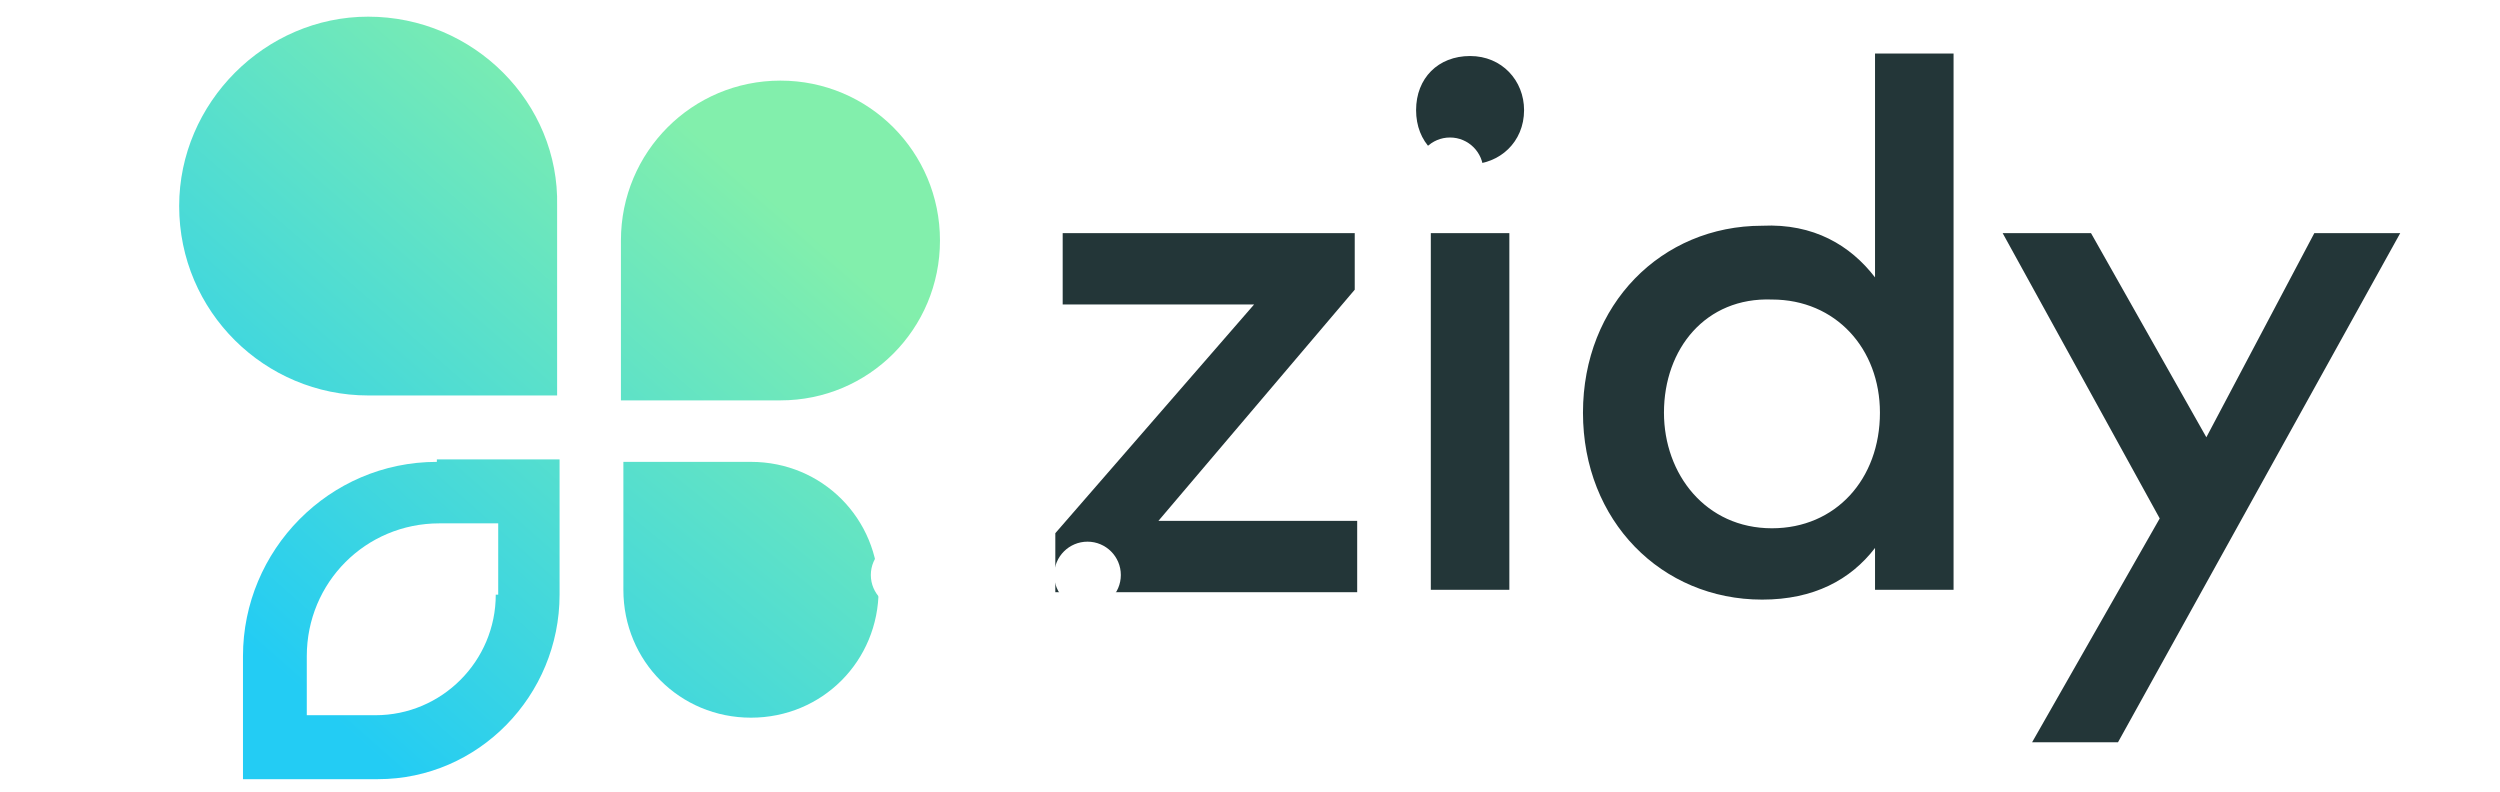 <svg width="600" height="190" viewBox="0 0 600 190" fill="none" xmlns="http://www.w3.org/2000/svg">
<rect width="600" height="190" fill="white"/>
<path fill-rule="evenodd" clip-rule="evenodd" d="M88.354 4C63.615 4 43 24.661 43 49.455C43 74.839 63.615 94.91 88.354 94.91H133.708V49.455C134.297 24.661 113.681 4 88.354 4Z" fill="url(#paint0_linear_1_2)"/>
<path fill-rule="evenodd" clip-rule="evenodd" d="M187.308 19.348C166.103 19.348 149.022 36.468 149.022 57.719V96.09H187.308C208.512 96.09 225.593 78.971 225.593 57.719C225.593 36.468 208.512 19.348 187.308 19.348Z" fill="url(#paint1_linear_1_2)"/>
<path fill-rule="evenodd" clip-rule="evenodd" d="M149.611 110.848V141.545C149.611 158.665 163.158 172.242 180.24 172.242C197.321 172.242 210.868 158.665 210.868 141.545C210.868 124.426 197.321 110.848 180.24 110.848H149.611Z" fill="url(#paint2_linear_1_2)"/>
<path fill-rule="evenodd" clip-rule="evenodd" d="M104.846 110.848C78.93 110.848 58.314 132.1 58.314 157.484V187H90.71C114.859 187 134.297 166.929 134.297 142.726V110.258H104.846V110.848ZM118.982 142.726C118.982 158.665 106.024 171.652 90.121 171.652H73.629V157.484C73.629 139.774 87.765 125.606 105.435 125.606H119.571V142.726H118.982Z" fill="url(#paint3_linear_1_2)"/>
<path fill-rule="evenodd" clip-rule="evenodd" d="M278.015 125.016H325.725V142.135H253.277V127.968L300.987 73.068H255.044V55.948H325.136V69.526L278.015 125.016Z" fill="#233638"/>
<path fill-rule="evenodd" clip-rule="evenodd" d="M343.396 141.545H362.244V55.948H343.396V141.545ZM365.778 26.432C365.778 34.106 359.888 39.419 352.82 39.419C345.163 39.419 339.862 34.106 339.862 26.432C339.862 18.758 345.163 13.445 352.82 13.445C360.477 13.445 365.778 19.348 365.778 26.432Z" fill="#233638"/>
<path fill-rule="evenodd" clip-rule="evenodd" d="M399.352 99.042C399.352 113.8 409.365 126.787 425.268 126.787C440.582 126.787 451.185 114.981 451.185 99.042C451.185 83.694 440.582 71.887 425.268 71.887C409.365 71.297 399.352 83.694 399.352 99.042ZM450.007 66.574V12.855H468.855V141.545H450.007V131.51C444.116 139.184 435.281 143.906 422.912 143.906C398.763 143.906 379.914 125.016 379.914 99.042C379.914 73.068 398.763 54.177 422.912 54.177C435.281 53.587 444.116 58.9 450.007 66.574Z" fill="#233638"/>
<path fill-rule="evenodd" clip-rule="evenodd" d="M487.703 178.145L518.332 124.426L480.635 55.948H501.84L529.523 104.945L555.44 55.948H576.055L508.319 178.145H487.703Z" fill="#233638"/>
<circle cx="217" cy="138" r="8" fill="white"/>
<circle cx="348" cy="41" r="8" fill="white"/>
<circle cx="239" cy="138" r="8" fill="white"/>
<circle cx="370" cy="41" r="8" fill="white"/>
<circle cx="261" cy="138" r="8" fill="white"/>
<circle cx="392" cy="41" r="8" fill="white"/>
<defs>
<linearGradient id="paint0_linear_1_2" x1="137.024" y1="8.358" x2="32.37" y2="128.333" gradientUnits="userSpaceOnUse">
<stop stop-color="#82EFAC"/>
<stop offset="1" stop-color="#23CCF4"/>
</linearGradient>
<linearGradient id="paint1_linear_1_2" x1="191.414" y1="52.915" x2="88.029" y2="171.891" gradientUnits="userSpaceOnUse">
<stop stop-color="#82EFAC"/>
<stop offset="1" stop-color="#23CCF4"/>
</linearGradient>
<linearGradient id="paint2_linear_1_2" x1="224.483" y1="76.329" x2="119.838" y2="205.127" gradientUnits="userSpaceOnUse">
<stop stop-color="#82EFAC"/>
<stop offset="1" stop-color="#23CCF4"/>
</linearGradient>
<linearGradient id="paint3_linear_1_2" x1="181.791" y1="52.601" x2="77.491" y2="170.529" gradientUnits="userSpaceOnUse">
<stop stop-color="#82EFAC"/>
<stop offset="1" stop-color="#23CCF4"/>
</linearGradient>
</defs>
</svg>
